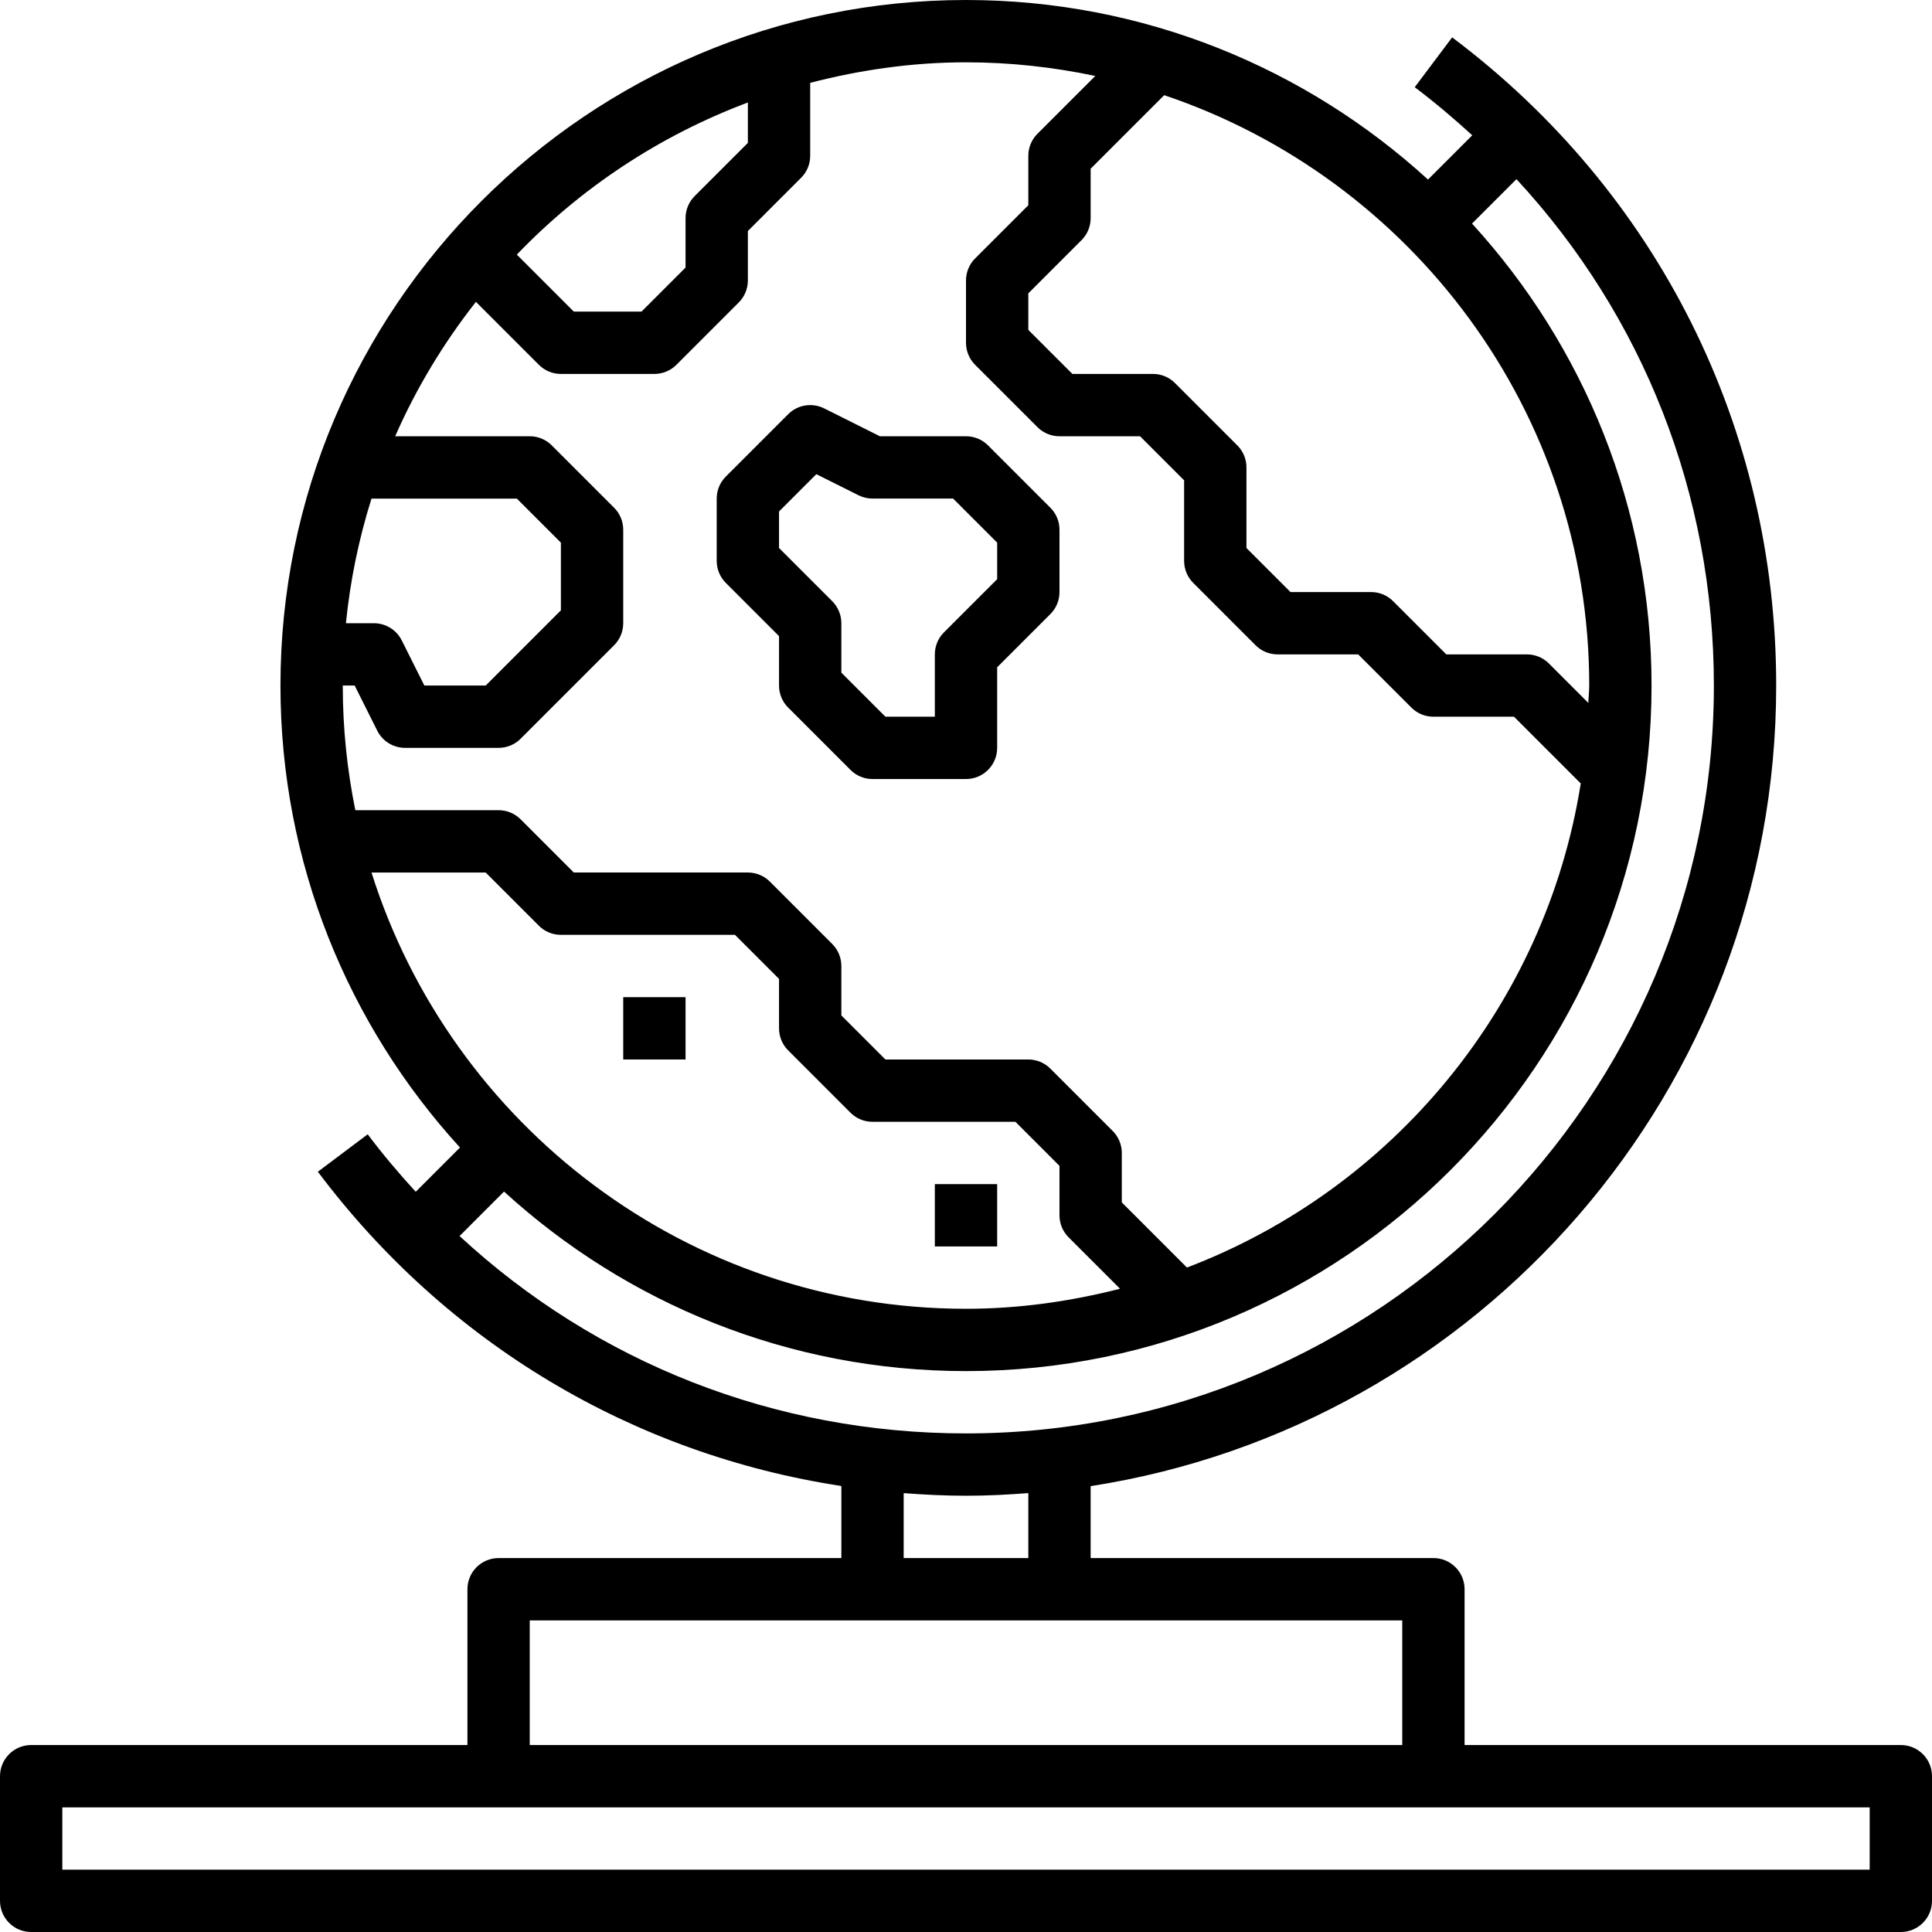 <svg height="496pt" viewBox="0 0 496 496" width="496pt" xmlns="http://www.w3.org/2000/svg"><path d="m488 448h-112v-40c0-4.414-3.574-8-8-8h-88v-18.465c99.559-15.438 176-101.727 176-205.535 0-66.039-30.32-126.695-83.191-166.406l-9.609 12.797c5.176 3.891 10.066 8.043 14.77 12.344l-11.359 11.363c-31.312-28.617-72.961-46.098-118.609-46.098-97.047 0-176 78.953-176 176 0 45.648 17.48 87.297 46.09 118.602l-11.363 11.359c-4.301-4.695-8.445-9.578-12.328-14.754l-12.797 9.609c33.191 44.184 81.031 72.535 134.398 80.68v18.504h-88c-4.426 0-8 3.586-8 8v40h-112c-4.426 0-8 3.586-8 8v32c0 4.414 3.574 8 8 8h480c4.426 0 8-3.586 8-8v-32c0-4.414-3.574-8-8-8zm-240-80c-49.062 0-94.879-18.16-130.016-50.672l11.414-11.418c31.305 28.609 72.953 46.09 118.602 46.09 97.047 0 176-78.953 176-176 0-45.648-17.48-87.297-46.09-118.602l11.41-11.406c32.52 35.129 50.68 80.953 50.68 130.008 0 105.871-86.137 192-192 192zm-45.656-98.344 16 16c1.496 1.504 3.527 2.344 5.656 2.344h36.688l11.312 11.312v12.688c0 2.121.84 4.16 2.344 5.656l13.199 13.199c-12.68 3.242-25.879 5.145-39.543 5.145-71.504 0-132.184-47.16-152.625-112h29.312l13.656 13.656c1.496 1.504 3.527 2.344 5.656 2.344h44.688l11.312 11.312v12.688c0 2.121.84 4.16 2.344 5.656zm205.656-93.656c0 1.504-.184 2.969-.223 4.465l-10.121-10.121c-1.496-1.504-3.527-2.344-5.656-2.344h-20.688l-13.656-13.656c-1.496-1.504-3.527-2.344-5.656-2.344h-20.688l-11.312-11.312v-20.688c0-2.121-.84-4.16-2.344-5.656l-16-16c-1.496-1.504-3.527-2.344-5.656-2.344h-20.688l-11.312-11.312v-9.375l13.656-13.656c1.504-1.496 2.344-3.535 2.344-5.656v-12.688l18.879-18.879c63.328 21.32 109.121 81.141 109.121 151.566zm-126.816-156.496-14.84 14.84c-1.504 1.496-2.344 3.535-2.344 5.656v12.688l-13.656 13.656c-1.504 1.496-2.344 3.535-2.344 5.656v16c0 2.121.84 4.16 2.344 5.656l16 16c1.496 1.504 3.527 2.344 5.656 2.344h20.688l11.312 11.312v20.688c0 2.121.84 4.16 2.344 5.656l16 16c1.496 1.504 3.527 2.344 5.656 2.344h20.688l13.656 13.656c1.496 1.504 3.527 2.344 5.656 2.344h20.688l17.137 17.137c-9.082 57.145-48.398 104.199-101.098 124.277l-16.727-16.727v-12.688c0-2.121-.84-4.16-2.344-5.656l-16-16c-1.496-1.504-3.527-2.344-5.656-2.344h-36.688l-11.312-11.312v-12.688c0-2.121-.84-4.16-2.344-5.656l-16-16c-1.496-1.504-3.527-2.344-5.656-2.344h-44.688l-13.656-13.656c-1.496-1.504-3.527-2.344-5.656-2.344h-36.777c-2.102-10.344-3.223-21.039-3.223-32h3.055l5.793 11.574c1.352 2.715 4.121 4.426 7.152 4.426h24c2.129 0 4.16-.84 5.656-2.344l24-24c1.504-1.496 2.344-3.535 2.344-5.656v-24c0-2.121-.84-4.16-2.344-5.656l-16-16c-1.496-1.504-3.527-2.344-5.656-2.344h-34.543c5.445-12.414 12.453-23.969 20.727-34.504l16.16 16.16c1.496 1.504 3.527 2.344 5.656 2.344h24c2.129 0 4.16-.84 5.656-2.344l16-16c1.504-1.496 2.344-3.535 2.344-5.656v-12.688l13.656-13.656c1.504-1.496 2.344-3.535 2.344-5.656v-18.734c12.809-3.312 26.168-5.266 40-5.266 11.375 0 22.465 1.238 33.184 3.504zm-192.375 140.496c1.102-11.031 3.336-21.734 6.566-32h37.312l11.312 11.312v17.375l-19.312 19.312h-15.742l-5.793-11.574c-1.352-2.715-4.121-4.426-7.152-4.426zm103.191-133.688v10.375l-13.656 13.656c-1.504 1.496-2.344 3.535-2.344 5.656v12.688l-11.312 11.312h-17.375l-14.633-14.633c16.457-17.145 36.672-30.551 59.32-39.055zm40 357.016c5.297.398 10.625.672 16 .672 5.391 0 10.711-.273 16-.68v16.68h-32zm-96 32.672h224v32h-224zm344 64h-464v-16h464zm0 0"/><path d="m202.344 106.344-16 16c-1.504 1.496-2.344 3.535-2.344 5.656v16c0 2.121.84 4.16 2.344 5.656l13.656 13.656v12.688c0 2.121.84 4.16 2.344 5.656l16 16c1.496 1.504 3.527 2.344 5.656 2.344h24c4.426 0 8-3.586 8-8v-20.688l13.656-13.656c1.504-1.496 2.344-3.535 2.344-5.656v-16c0-2.121-.84-4.16-2.344-5.656l-16-16c-1.496-1.504-3.527-2.344-5.656-2.344h-22.113l-14.312-7.16c-3.078-1.527-6.789-.945-9.23 1.504zm18.082 20.816c1.102.551 2.336.84 3.574.84h20.688l11.312 11.312v9.375l-13.656 13.656c-1.504 1.496-2.344 3.535-2.344 5.656v16h-12.688l-11.312-11.312v-12.688c0-2.121-.84-4.16-2.344-5.656l-13.656-13.656v-9.375l9.574-9.578zm0 0"/><path d="m240 304h16v16h-16zm0 0"/><path d="m160 256h16v16h-16zm0 0"/></svg>